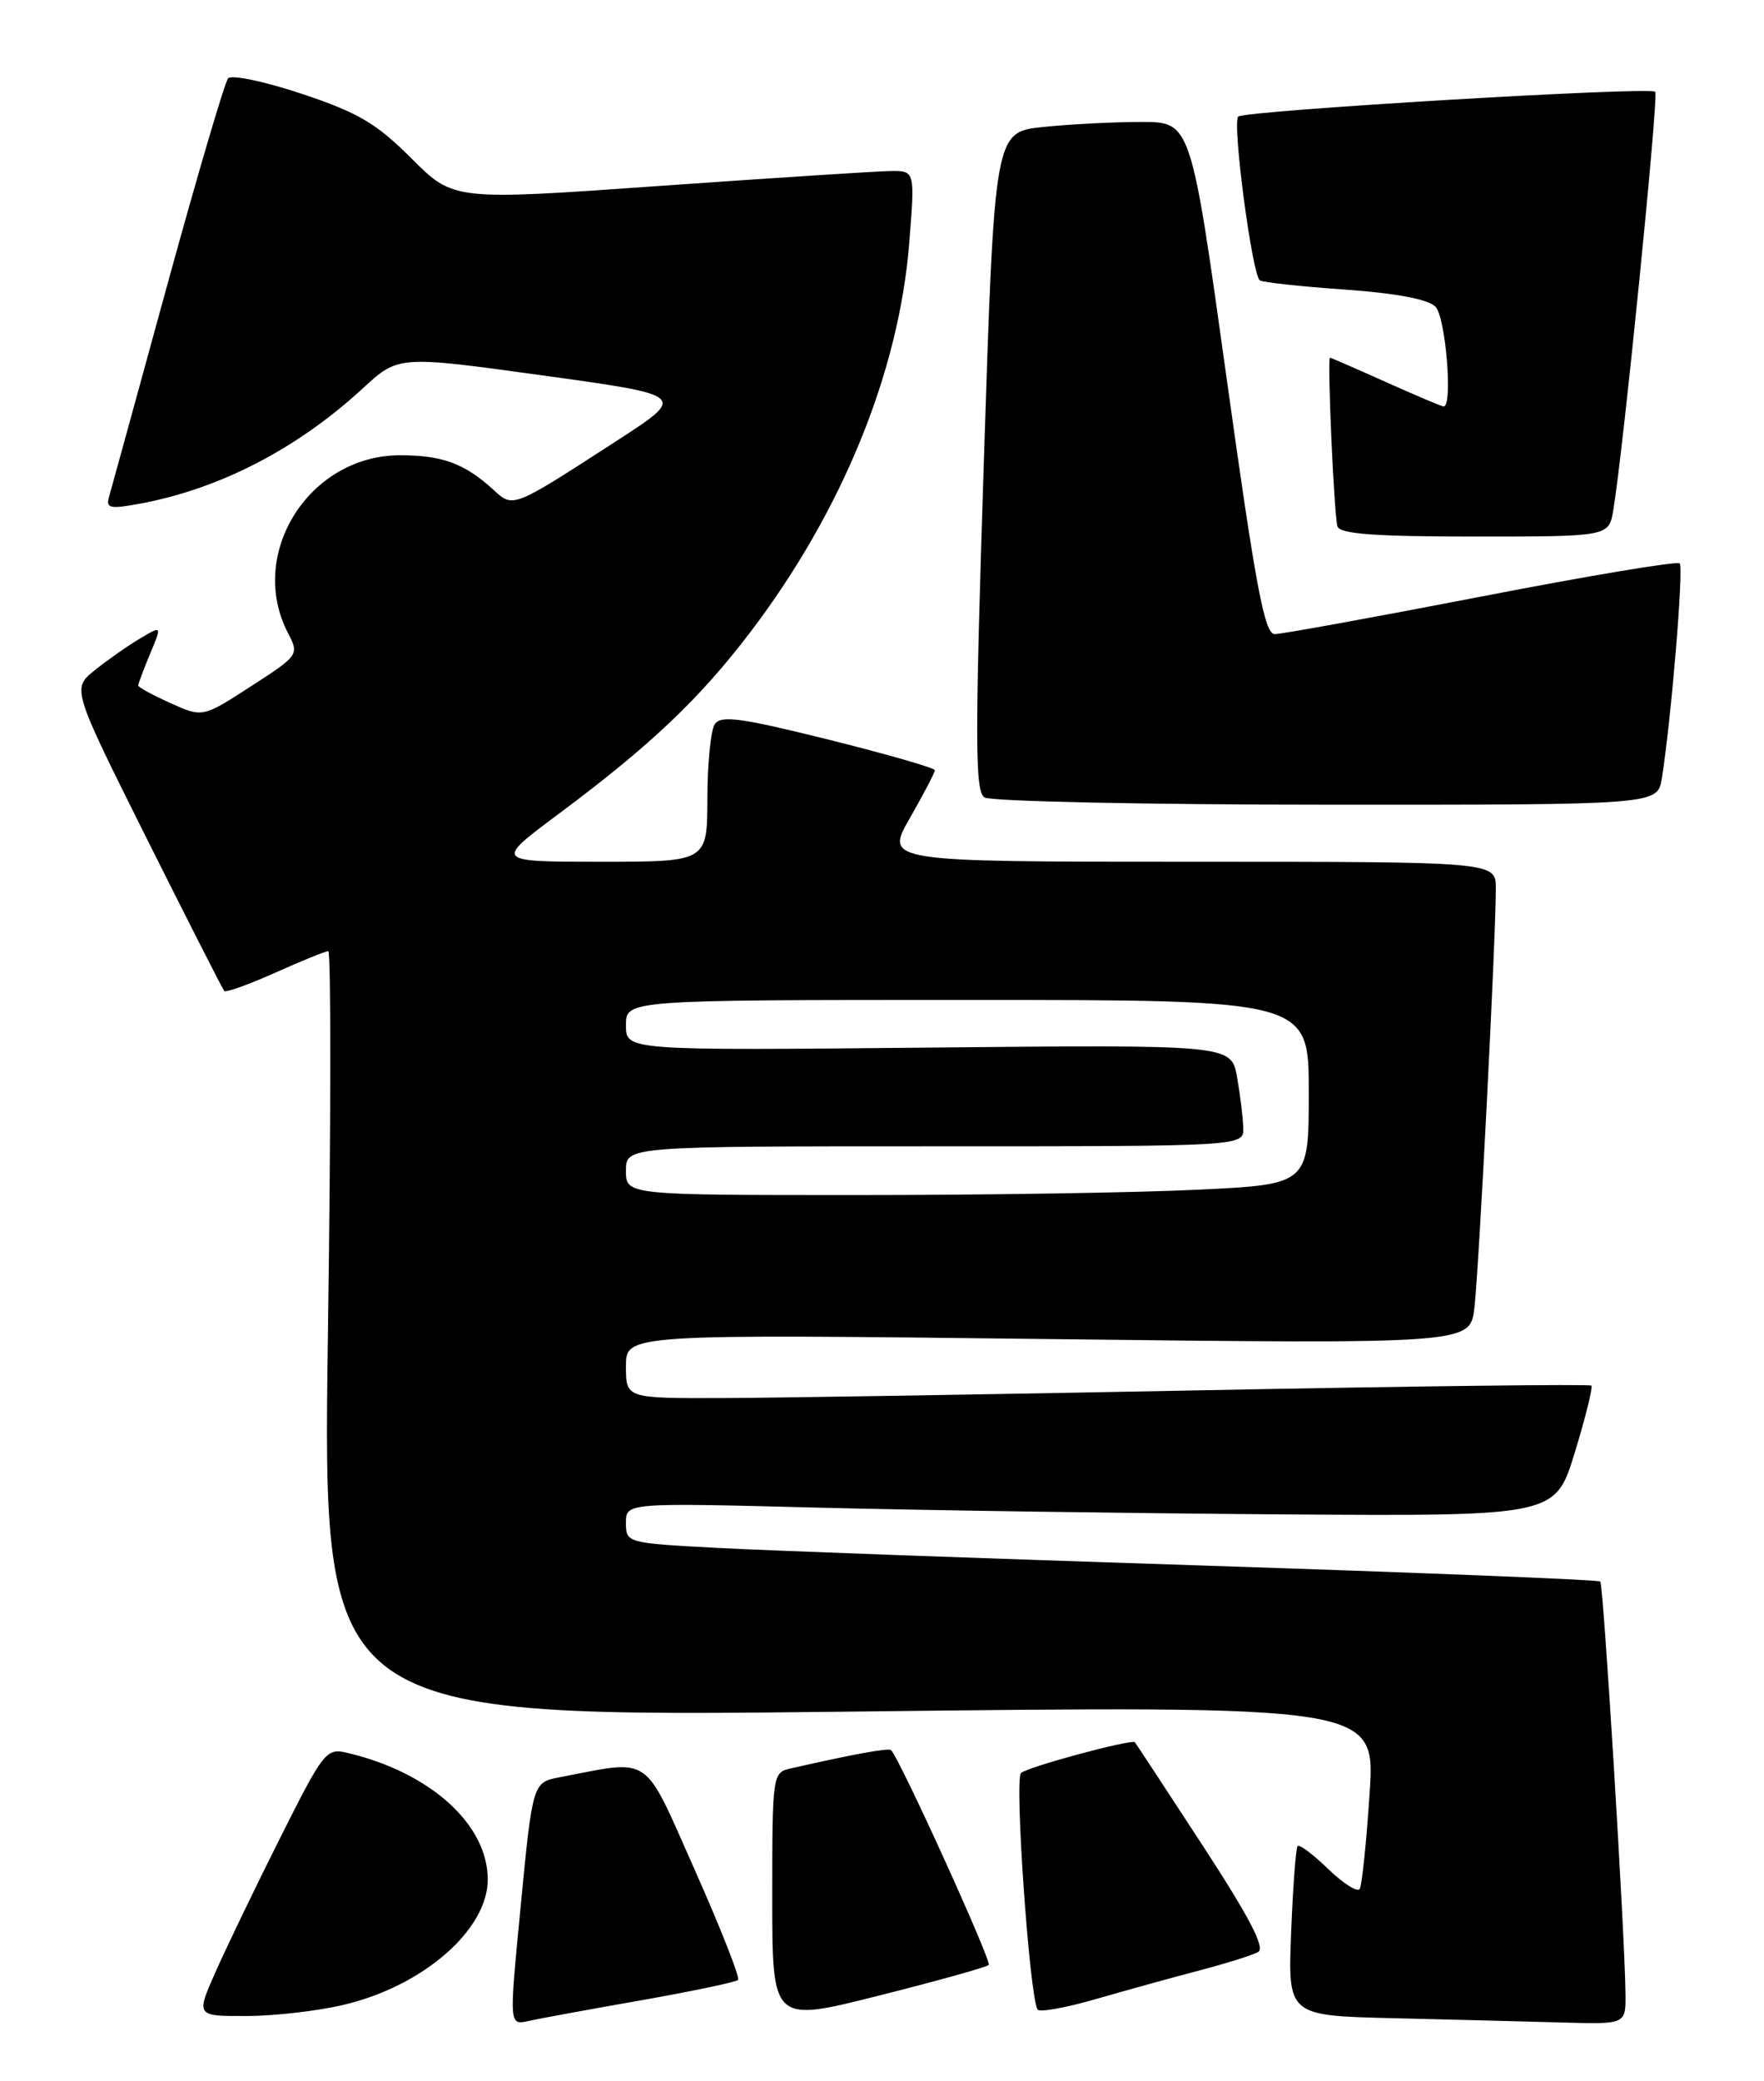 <?xml version="1.0" encoding="UTF-8" standalone="no"?>
<!DOCTYPE svg PUBLIC "-//W3C//DTD SVG 1.1//EN" "http://www.w3.org/Graphics/SVG/1.1/DTD/svg11.dtd" >
<svg xmlns="http://www.w3.org/2000/svg" xmlns:xlink="http://www.w3.org/1999/xlink" version="1.1" viewBox="0 0 217 256">
 <g >
 <path fill="currentColor"
d=" M 78.91 246.04 C 85.18 244.93 90.53 243.81 90.79 243.54 C 91.06 243.28 88.65 237.17 85.45 229.97 C 79.02 215.53 80.33 216.42 68.75 218.63 C 65.55 219.25 65.50 219.41 64.05 234.50 C 62.61 249.49 62.58 249.13 65.25 248.54 C 66.49 248.27 72.63 247.14 78.91 246.04 Z  M 121.63 241.70 C 122.04 241.30 110.70 216.36 109.62 215.28 C 109.31 214.98 105.13 215.74 97.25 217.53 C 95.04 218.03 95.00 218.29 95.00 233.41 C 95.00 248.78 95.00 248.78 108.07 245.48 C 115.27 243.67 121.37 241.97 121.63 241.70 Z  M 199.96 245.25 C 199.90 238.19 197.25 194.92 196.86 194.53 C 196.65 194.32 174.66 193.44 147.99 192.57 C 121.32 191.71 94.44 190.73 88.25 190.40 C 77.10 189.81 77.00 189.78 77.00 187.32 C 77.00 184.84 77.00 184.84 100.75 185.45 C 113.81 185.78 139.54 186.15 157.92 186.28 C 191.33 186.50 191.33 186.50 193.73 178.65 C 195.05 174.33 195.96 170.63 195.77 170.44 C 195.57 170.24 174.06 170.50 147.96 171.01 C 121.86 171.52 95.21 171.95 88.75 171.97 C 77.00 172.00 77.00 172.00 77.00 168.05 C 77.00 164.10 77.00 164.10 128.91 164.71 C 180.83 165.32 180.83 165.32 181.37 160.91 C 181.92 156.40 184.03 115.13 184.01 109.25 C 184.00 106.00 184.00 106.00 146.43 106.00 C 108.85 106.00 108.85 106.00 111.93 100.63 C 113.62 97.67 115.00 95.03 115.00 94.74 C 115.00 94.46 109.10 92.77 101.90 90.97 C 90.98 88.26 88.65 87.95 87.91 89.11 C 87.43 89.87 87.02 93.99 87.02 98.25 C 87.00 106.00 87.00 106.00 73.91 106.00 C 60.83 106.00 60.83 106.00 68.66 100.16 C 79.98 91.73 86.04 85.99 92.30 77.76 C 103.57 62.94 110.59 45.78 111.85 29.89 C 112.56 21.00 112.56 21.00 109.53 21.04 C 107.86 21.06 95.09 21.89 81.15 22.87 C 55.80 24.67 55.80 24.67 50.62 19.49 C 46.29 15.16 44.07 13.86 37.13 11.54 C 32.56 10.02 28.48 9.16 28.06 9.64 C 27.65 10.11 24.29 21.52 20.59 35.00 C 16.90 48.48 13.67 60.23 13.41 61.13 C 13.01 62.53 13.53 62.64 17.29 61.94 C 27.08 60.11 36.59 55.18 44.62 47.78 C 49.02 43.73 49.02 43.73 66.76 46.18 C 84.50 48.63 84.50 48.63 75.87 54.22 C 62.90 62.61 63.17 62.50 60.66 60.21 C 57.13 57.00 54.41 56.00 49.21 56.00 C 38.04 56.00 30.39 68.11 35.41 77.83 C 36.81 80.54 36.78 80.60 30.87 84.42 C 24.92 88.27 24.92 88.27 20.96 86.48 C 18.78 85.50 17.00 84.53 17.00 84.32 C 17.00 84.11 17.66 82.36 18.46 80.43 C 19.93 76.93 19.93 76.93 17.21 78.55 C 15.72 79.43 13.23 81.18 11.67 82.43 C 8.84 84.70 8.84 84.70 18.03 103.10 C 23.09 113.22 27.39 121.68 27.59 121.90 C 27.79 122.11 30.61 121.10 33.85 119.65 C 37.10 118.19 40.03 117.00 40.38 117.00 C 40.73 117.00 40.71 138.21 40.34 164.14 C 39.67 211.28 39.67 211.28 104.44 210.54 C 169.21 209.79 169.21 209.79 168.48 220.65 C 168.09 226.62 167.54 231.88 167.27 232.34 C 167.00 232.80 165.26 231.70 163.40 229.91 C 161.55 228.11 159.85 226.83 159.63 227.07 C 159.41 227.31 159.05 232.10 158.83 237.72 C 158.43 247.94 158.43 247.94 171.47 248.25 C 178.63 248.42 187.99 248.66 192.25 248.78 C 200.00 249.00 200.00 249.00 199.96 245.25 Z  M 42.25 246.61 C 52.02 244.32 59.99 237.40 60.00 231.20 C 60.01 224.42 52.94 218.03 42.77 215.62 C 40.13 214.99 39.84 215.36 34.47 226.06 C 31.41 232.15 27.83 239.59 26.51 242.57 C 24.11 248.00 24.11 248.00 30.31 247.98 C 33.71 247.98 39.09 247.36 42.25 246.61 Z  M 147.50 242.39 C 150.80 241.52 154.07 240.50 154.77 240.11 C 155.67 239.61 153.70 235.83 147.91 226.95 C 143.44 220.10 139.71 214.41 139.61 214.31 C 139.24 213.88 126.44 217.33 125.60 218.09 C 124.77 218.83 126.64 245.47 127.63 247.18 C 127.85 247.55 131.06 246.98 134.76 245.91 C 138.47 244.84 144.20 243.25 147.50 242.39 Z  M 204.43 95.75 C 205.58 88.59 207.14 69.81 206.63 69.30 C 206.33 69.00 195.34 70.83 182.22 73.38 C 169.09 75.92 157.66 78.00 156.81 78.00 C 155.56 78.00 154.48 72.26 150.89 46.50 C 146.50 15.00 146.50 15.00 140.40 15.00 C 137.04 15.00 131.60 15.28 128.32 15.62 C 122.34 16.25 122.34 16.25 121.03 56.73 C 119.92 91.21 119.93 97.34 121.11 98.09 C 121.87 98.57 140.82 98.98 163.20 98.98 C 203.91 99.00 203.91 99.00 204.43 95.75 Z  M 198.46 62.75 C 199.67 55.58 204.07 11.74 203.62 11.29 C 202.97 10.63 153.06 13.61 152.32 14.34 C 151.56 15.11 154.04 33.91 154.99 34.49 C 155.39 34.74 160.09 35.25 165.44 35.62 C 171.71 36.06 175.67 36.81 176.58 37.72 C 177.84 38.98 178.75 50.00 177.59 50.00 C 177.37 50.00 174.18 48.65 170.50 47.00 C 166.82 45.35 163.72 44.00 163.61 44.00 C 163.25 44.00 164.11 63.46 164.53 64.75 C 164.83 65.68 169.12 66.00 181.42 66.00 C 197.91 66.00 197.91 66.00 198.46 62.75 Z  M 77.00 144.00 C 77.00 141.00 77.00 141.00 115.00 141.00 C 153.00 141.00 153.00 141.00 152.94 138.75 C 152.91 137.51 152.57 134.70 152.18 132.50 C 151.47 128.50 151.47 128.50 114.23 128.86 C 77.00 129.22 77.00 129.22 77.00 126.11 C 77.00 123.00 77.00 123.00 119.00 123.00 C 161.00 123.00 161.00 123.00 161.00 134.34 C 161.00 145.69 161.00 145.69 147.34 146.34 C 139.83 146.71 120.93 147.00 105.34 147.00 C 77.00 147.00 77.00 147.00 77.00 144.00 Z "/>
</g>
</svg>